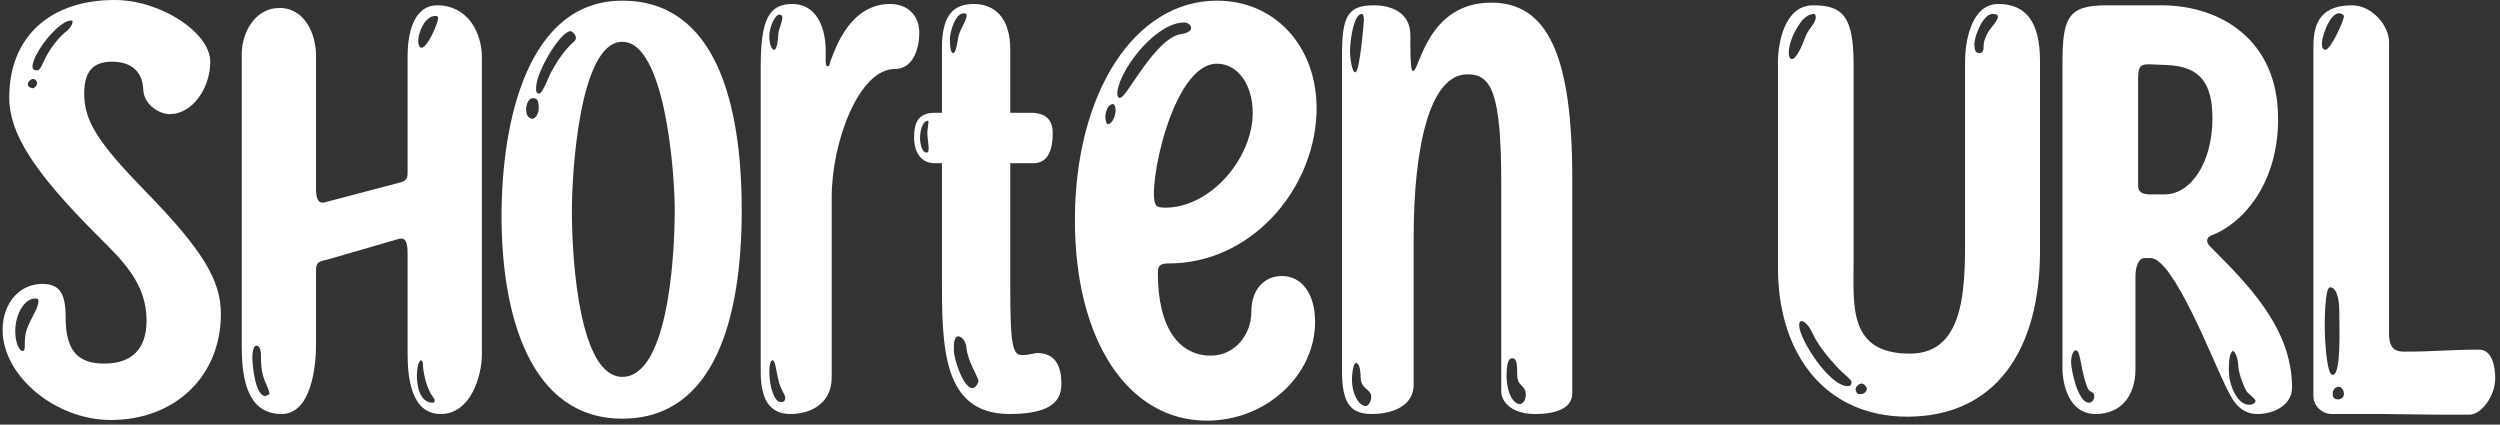 <svg width="471" height="80" viewBox="0 0 471 80" fill="none" xmlns="http://www.w3.org/2000/svg">
<rect x="0" y="0" width="471" height="80" fill="#333333" stroke="none"/>
<path d="M20.864 79.125C10.489 79.125 0.489 70.875 0.489 62.125C0.489 57 3.864 53.25 8.364 53.5C11.239 53.625 12.364 55.375 12.364 59.75C12.364 65.875 14.489 68.5 19.614 68.5C24.864 68.5 27.614 65.75 27.614 60.375C27.614 53.25 22.864 48.875 18.364 44.375C6.364 32.375 1.739 25.125 1.739 18.375C1.739 7 9.364 -1.60933e-06 21.614 -1.60933e-06C30.239 -1.60933e-06 39.614 6.125 39.614 11.625C39.614 16.625 36.239 21.5 31.989 21.5C29.989 21.5 27.114 19.75 26.989 16.875C26.864 13.5 24.739 11.625 21.114 11.625C17.489 11.625 15.864 13.5 15.864 17.625C15.864 22.75 18.364 26.75 27.239 35.875C38.114 47 41.614 52.75 41.614 59.125C41.614 70.875 32.989 79.125 20.864 79.125ZM8.989 10.125C9.614 9 10.989 7.125 12.239 6.125C13.489 5.25 13.989 3.875 13.489 3.875C11.364 3.625 6.364 9.625 6.114 12.5C6.114 13 6.364 13.25 6.864 13.25C7.739 13.375 7.989 11.75 8.989 10.125ZM6.989 15.75C6.989 15.25 6.614 14.875 6.239 14.875C5.739 14.875 5.239 15.5 5.239 15.875C5.239 16.25 5.489 16.5 6.114 16.625C6.489 16.625 6.864 16.25 6.989 15.75ZM5.114 61.875C5.989 59.625 7.114 58.25 7.239 56.875C7.239 56.5 7.239 56.25 6.864 56.25C4.114 56 1.989 60.875 3.239 64.875C3.489 65.5 3.864 66.125 4.239 66.125C5.114 66.125 4.239 64.125 5.114 61.875ZM83.041 78C77.291 78 76.791 70.75 76.791 66.5V48.25C76.791 47 76.916 44.5 75.166 45L61.791 48.875C60.291 49.25 59.541 49.25 59.541 50.875V64.875C59.541 69 58.666 78 53.041 78C46.041 78 45.541 70.125 45.541 64.875V10.25C45.541 6.125 48.041 1.5 52.666 1.5C57.416 1.5 59.541 6.375 59.541 10.5V35.625C59.541 36.75 59.666 38.5 61.166 38.125L75.416 34.375C76.916 34 76.791 33.125 76.791 32V10.5C76.791 6.875 77.666 1 82.416 1C87.916 1 90.791 5.875 90.791 10.875V66.625C90.791 71.125 88.541 78 83.041 78ZM79.416 9C80.541 9 82.541 4.375 82.541 3.375C82.541 3.125 82.291 3 82.041 3C80.041 3 78.791 6.125 78.791 7.75C78.791 8.125 78.916 9 79.416 9ZM50.791 74.25C50.416 72.125 49.166 71.75 49.166 67.25C49.166 66.625 49.166 65.125 48.291 65.125C47.666 65.125 47.541 66.75 47.541 67.25C47.541 68.75 48.041 74.625 50.041 74.625L50.791 74.25ZM81.916 75.5C81.916 75.125 81.666 75 81.541 74.75C80.416 73.25 79.666 70.25 79.666 68.375L79.416 67.875C78.666 67.875 78.541 70.25 78.541 70.75C78.541 72.625 79.041 75.875 81.541 75.875C81.791 75.875 81.916 75.625 81.916 75.5ZM117.242 78.875C99.742 78.875 94.492 59.125 94.492 40.75C94.492 22.375 99.617 0.125 117.242 0.125C134.867 0.125 139.742 19.5 139.742 39.625C139.742 59.75 134.742 78.875 117.242 78.875ZM103.242 14.875C103.992 13 106.117 9.5 108.117 7.875C109.117 7 107.867 5.875 107.492 5.875C105.617 5.875 100.992 13.5 100.992 16.625C100.992 17.375 101.117 17.625 101.617 17.625C101.867 17.625 102.492 16.75 103.242 14.875ZM117.242 71C125.492 71 127.117 50 127.117 39.5C127.117 32.25 125.242 7.875 117.242 7.875C109.117 7.875 107.742 32.875 107.742 39.625C107.742 50.125 109.367 71 117.242 71ZM101.492 20.375C101.492 18.75 101.117 18.5 100.367 18.5C99.617 18.5 99.117 19.625 99.117 20.625C99.117 22 99.867 22.375 100.367 22.375C100.617 22.375 101.492 21.75 101.492 20.375ZM148.942 78C144.817 78 143.317 75 143.317 70V12.5C143.317 3.5 144.942 0.75 149.317 0.75C153.067 0.75 155.567 4 155.567 9.75C155.567 11.5 155.442 12.5 155.942 12.5C156.317 12.5 156.317 11.875 156.567 11.25C157.442 9 160.192 0.75 167.692 0.75C171.067 0.75 173.192 3 173.192 6.125C173.192 9.375 171.942 13 168.567 13C161.817 13 156.692 26.75 156.692 37.125V71.125C156.692 76.125 152.567 78 148.942 78ZM146.692 6C146.942 4.75 148.067 2.75 146.817 2.75C146.067 2.75 144.942 5 144.942 6.75C144.942 8.5 145.442 9.375 145.817 9.375C146.567 9.375 146.567 6.625 146.692 6ZM146.692 71.75C146.192 69.75 146.067 67.875 145.567 67.875C145.192 67.875 144.942 68.75 144.942 70C144.942 73 145.942 75.75 147.067 75.75C147.442 75.75 147.942 75.75 147.942 74.875C147.942 74.375 147.067 73.375 146.692 71.75ZM190.212 78C177.462 78 177.462 65.25 177.462 52.25V30.75H176.087C173.587 30.75 172.212 28.75 172.212 25.875C172.212 23 173.087 21.25 176.087 21.25H177.462V9C177.462 2.75 179.712 0.75 183.462 0.75C187.212 0.75 190.337 3.125 190.337 9.375V21.25H194.212C197.212 21.25 198.337 22.75 198.337 25.125C198.337 28.375 197.337 30.75 194.712 30.75H190.337V54.25C190.337 63.375 190.587 66.875 192.337 66.875C192.712 66.875 192.962 66.875 193.337 66.875L195.337 66.5C198.837 66.5 199.962 69 199.962 72.25C199.962 74.75 199.087 78 190.212 78ZM180.712 6.375C181.337 4.625 182.962 2.5 181.587 2.5C179.962 2.5 178.962 6 178.962 7.375C178.962 9.25 179.212 10 179.587 10C180.212 10 180.337 7.5 180.712 6.375ZM174.712 25C174.712 24.125 175.087 22.75 174.837 22.75C173.962 22.75 173.337 24.25 173.337 26C173.337 27.125 173.712 28.75 174.587 28.75C175.337 28.75 174.712 26.5 174.712 25ZM184.337 71.75C184.337 71.125 182.212 67.875 182.087 65.5C181.962 64.125 181.087 63.375 180.587 63.375C179.587 63.375 179.712 65.25 179.712 66.125C179.712 67.5 181.462 73.125 183.212 73.125C183.712 73.125 184.337 72.25 184.337 71.75ZM227.387 79.25C212.512 79.25 202.512 64.125 202.512 41.5C202.512 17.5 213.762 0.125 229.262 0.125C240.637 0.125 248.637 9.375 248.012 21.75C247.262 36.25 235.387 49.625 220.262 49.625C218.637 49.625 218.137 50 218.137 51.375C218.137 62 222.262 67 228.137 67C232.387 67 235.762 63.375 235.762 58.625C235.762 54.625 238.137 52 241.512 52C245.262 52 247.762 55.375 247.762 60.625C247.762 70.75 238.512 79.25 227.387 79.25ZM211.137 18.375C212.262 18.375 217.762 6.875 222.762 6.375C223.637 6.25 224.512 5.75 224.387 5.25C224.387 4.625 223.637 4.125 222.762 4.25C217.137 4.625 210.262 14.125 210.512 17.875C210.637 18.5 211.012 18.5 211.137 18.375ZM217.762 38.625C218.012 39 218.637 39.125 219.512 39.125C228.137 39.125 236.012 29.75 236.012 21.25C236.012 15.875 233.137 12 229.262 12C220.762 12 216.012 36 217.762 38.625ZM209.512 19.625C208.762 19.75 208.137 21.125 208.262 22.375C208.387 23 208.512 23.5 208.762 23.375C209.637 23.375 210.387 21.375 210.137 20.25C210.012 19.875 209.887 19.5 209.512 19.625ZM258.462 78C254.337 78 252.837 75.875 252.837 69.875V10.25C252.837 3 253.962 1 258.837 1C261.962 1 265.712 2.25 265.712 6.625V8.375C265.712 11.75 265.837 13.375 266.212 13.375C267.462 13.375 268.837 0.5 280.962 0.5C291.587 0.5 296.212 10.5 296.212 33.5V74.125C296.212 76.625 293.712 78 289.212 78C284.712 78 282.837 75.625 282.837 73.75V34.625C282.837 17.375 280.962 14 276.462 14C269.337 14 266.337 27.75 266.337 44.625V72.375C266.337 77.375 260.712 78 258.462 78ZM255.337 13.625C256.212 13.625 256.962 3.875 256.962 3.625C256.962 3.25 256.837 2.625 256.587 2.625C254.837 2.625 254.337 8.5 254.337 9.625C254.337 10.875 254.712 13.625 255.337 13.625ZM287.462 74.375C287.462 72.375 285.837 73 285.837 70.5C285.837 67.875 285.587 67.5 284.837 67.5C284.087 67.5 283.837 69 283.837 70.625C283.837 74 285.087 76.125 286.337 76.125C286.837 76.125 287.462 75.5 287.462 74.375ZM258.337 74.75C258.337 73.25 256.337 73.375 256.337 71C256.337 69.375 255.962 68.375 255.462 68.375C255.087 68.375 254.712 69.75 254.712 71.625C254.712 74.125 255.962 76.5 257.337 76.5C257.712 76.5 258.337 75.75 258.337 74.75ZM359.339 78.5C344.214 78.5 334.964 67.125 334.964 50.375V11.75C334.964 8.375 336.089 1 341.589 1C347.089 1 349.214 3 349.214 12V49.5C349.214 57.625 348.214 66.625 359.839 66.625C370.839 66.625 370.214 52.625 370.214 42.5V11.625C370.214 8.25 371.214 0.75 376.464 0.75C381.589 0.75 384.339 4 384.339 11.5V47.25C384.339 66.125 375.839 78.5 359.339 78.5ZM373.714 8.5C373.714 7.875 374.214 6.25 375.339 5C376.714 3.25 376.839 2.625 375.339 2.625C374.589 2.625 373.714 3.625 373.214 4.5C372.839 5.25 372.089 6.75 371.964 8.25C371.964 9.125 372.089 10 372.839 10C373.714 10 373.714 9.375 373.714 8.5ZM340.214 6.75C340.839 5.25 342.089 4.375 342.089 3.25C342.089 2.875 341.964 2.625 341.714 2.625C341.214 2.625 340.089 3 339.214 4.25C336.714 7.75 336.589 11.125 337.589 11.125C338.339 11.125 339.339 9.125 340.214 6.75ZM348.839 72C348.839 71.5 347.339 70.5 345.964 69C344.714 67.625 342.589 65.25 341.464 62.75C340.714 61.125 339.839 60.5 339.464 60.5C339.089 60.5 338.964 60.75 338.964 61.375C339.089 64.125 344.714 72.75 348.089 72.75C348.589 72.75 348.839 72.5 348.839 72ZM351.714 73.125C351.714 73 351.214 72.25 350.714 72.25C349.964 72.375 349.589 73 349.589 73.375C349.714 73.875 349.839 74.375 350.589 74.25C351.214 74.25 351.714 73.75 351.714 73.125ZM425.321 78C421.571 78 420.321 74.75 419.196 72.5C416.946 68 409.446 48.625 405.196 48.625H403.946C403.071 48.625 402.321 50 402.321 52V69.5C402.321 74.625 399.571 78 394.821 78C389.696 78 388.571 72.25 388.571 69.375V12.125C388.571 3.5 389.446 1 396.821 1H407.196C418.196 1 429.196 7.375 429.196 22.375C429.196 35.125 422.071 42.375 416.571 44.375C416.196 44.5 415.821 44.875 415.821 45.375C415.821 45.625 415.946 46 416.446 46.5C423.321 53.375 431.821 61.75 431.821 73C431.821 76.375 428.321 78 425.321 78ZM407.821 36.625C412.821 36.625 416.821 30.5 416.821 22.375C416.821 15.875 414.696 12.5 408.196 12.25L405.196 12.125C403.071 12 402.821 12.625 402.821 15.125V35C402.821 36.125 403.571 36.625 405.071 36.625H407.821ZM394.571 74.625C394.571 73.75 393.696 74 393.321 73.125C391.946 69.875 392.071 66 391.071 66C390.696 66 390.196 66.75 390.196 68.25C390.196 69.625 391.446 75.875 393.571 75.875C393.946 75.875 394.571 75.5 394.571 74.625ZM424.946 75.5C424.821 75 423.571 74.25 423.196 73.625C422.821 73 421.821 70.625 421.696 69C421.696 67.625 421.071 66.125 420.696 66.125C420.071 66.25 419.821 68.25 419.946 70.5C420.071 72.75 421.571 76.375 423.821 76.25C424.446 76.25 424.946 75.875 424.946 75.5ZM439.35 78C437.475 78 435.85 76.5 435.85 74.625V8.875C435.85 5.375 436.475 1 443.1 1C446.85 1 450.1 4.75 450.1 8V62.875C450.1 65.875 451.475 66.25 452.975 66.25C458.725 66.25 461.35 65.875 467.1 65.875C469.475 65.875 470.1 69 470.1 71.25C470.1 74.625 467.475 78.125 465.225 78.125C463.1 78.125 461.1 78.125 459.35 78.125L448.975 78C447.225 78 441.475 78 439.35 78ZM438.1 9.375C439.1 9.375 441.475 4.125 441.6 3.125C441.6 2.75 441.1 2.5 440.6 2.5C438.85 2.625 437.225 7.25 437.475 8.625C437.475 9 437.725 9.375 438.1 9.375ZM439.475 70.625C441.1 70.625 440.725 62.125 440.725 58.625C440.725 57.25 440.475 54.125 438.975 54.125C437.975 54.125 437.975 60.875 437.975 61.75C437.975 62.75 438.225 70.625 439.475 70.625ZM441.6 74.25C441.6 73.5 441.1 72.875 440.725 72.875C439.85 72.875 439.475 73.5 439.475 74.25C439.475 74.875 439.85 75.25 440.475 75.25C440.975 75.25 441.6 74.875 441.6 74.25Z" fill="white"/>
</svg>
